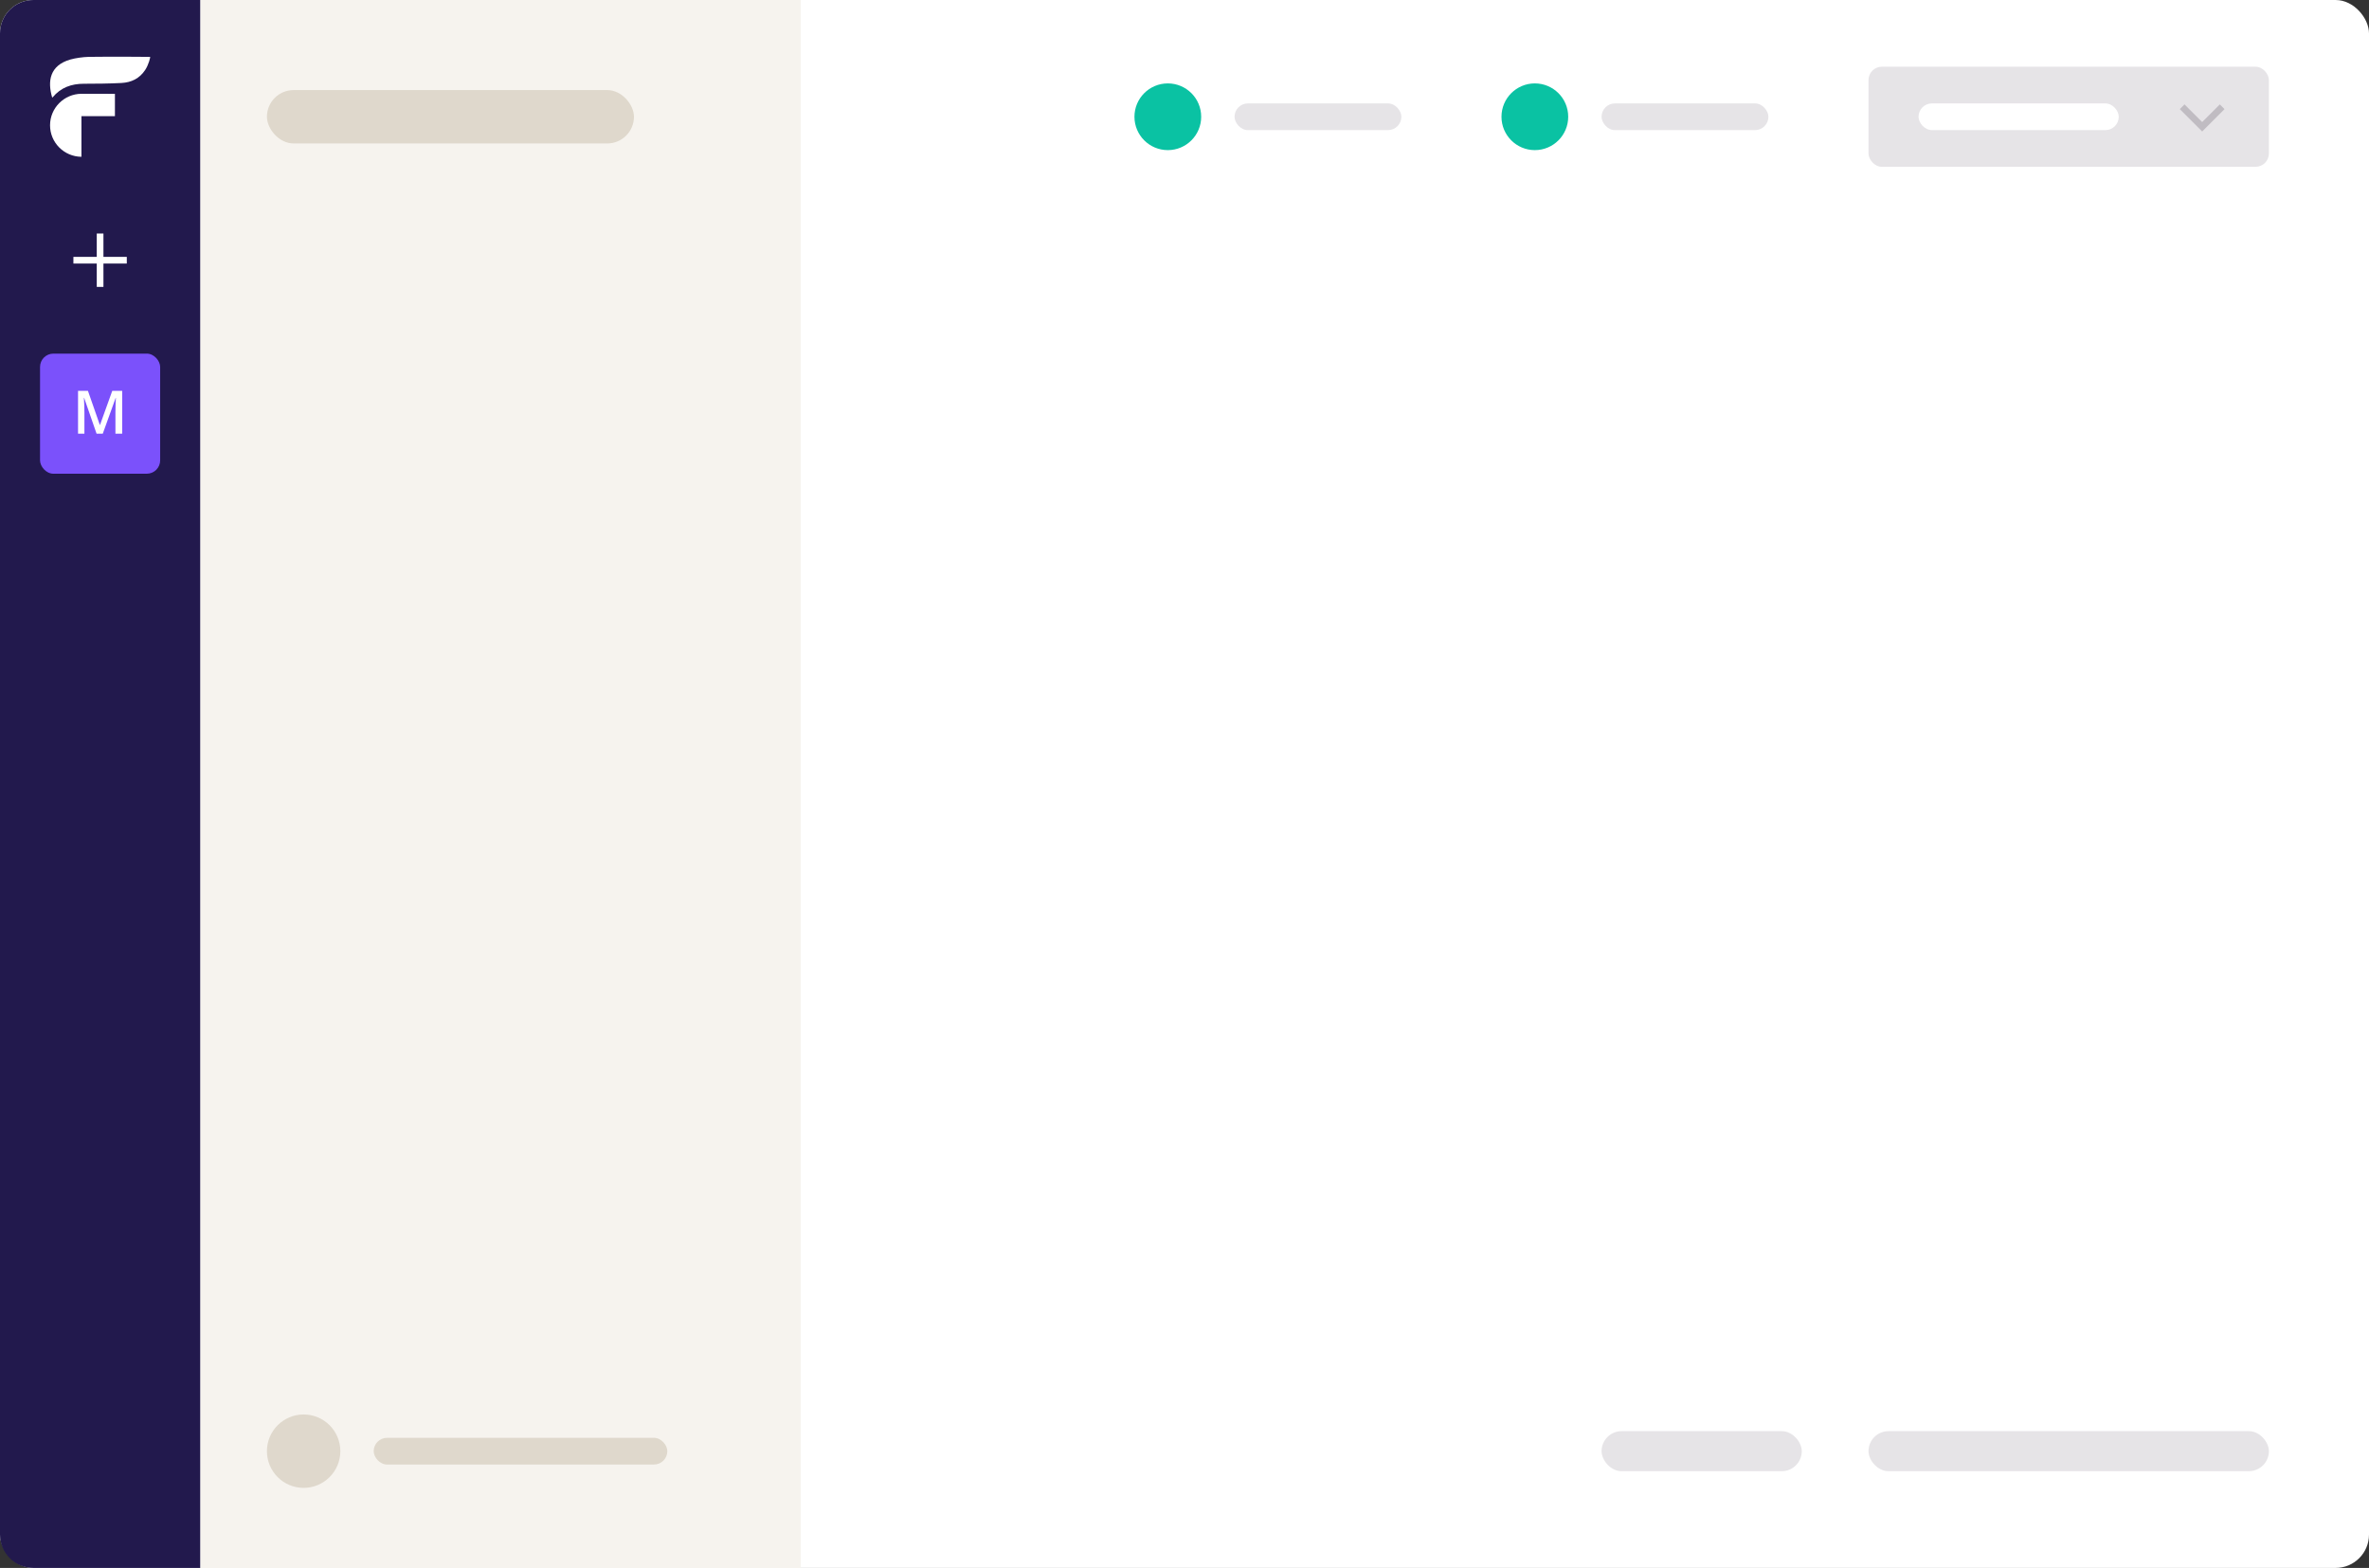 <svg width="710" height="470" viewBox="0 0 710 470" fill="none" xmlns="http://www.w3.org/2000/svg">
<rect x="0" y="0" width="710" height="470" fill="#333333" stroke="none"/>
<rect width="710" height="470" rx="10" fill="white"/>
<rect x="560" y="429" width="120" height="12" rx="6" fill="#E6E4E7"/>
<rect x="480" y="429" width="60" height="12" rx="6" fill="#E6E4E7"/>
<rect x="60" width="180" height="470" fill="#F6F3EE"/>
<circle cx="91" cy="435" r="11" fill="#DFD8CC"/>
<rect x="112" y="431" width="88" height="8" rx="4" fill="#DFD8CC"/>
<rect x="80" y="27" width="110" height="16" rx="8" fill="#DFD8CC"/>
<path d="M0 10C0 4.477 4.477 0 10 0H60V470H10C4.477 470 0 465.523 0 460V10Z" fill="#22194D"/>
<path d="M29 79V86H31V79H38V77H31V70H29V77H22V79H29Z" fill="white"/>
<rect x="12" y="106" width="36" height="36" rx="4" fill="#7B51FB"/>
<path d="M28.945 130L25.219 119.269H25.148C25.248 120.862 25.298 122.356 25.298 123.751V130H23.391V117.15H26.352L29.921 127.372H29.974L33.648 117.15H36.618V130H34.597V123.646C34.597 123.007 34.611 122.175 34.641 121.149C34.676 120.124 34.705 119.503 34.728 119.286H34.658L30.8 130H28.945Z" fill="white"/>
<path d="M21.059 17.847C14.91 19.623 14.186 24.316 15.634 29.222C15.649 29.218 15.665 29.215 15.681 29.211C15.718 29.204 15.754 29.197 15.773 29.174C18.221 26.233 21.406 25.105 25.12 25.104C28.87 25.102 32.625 25.066 36.369 24.875C39.41 24.719 41.817 23.523 43.507 20.975C44.54 19.417 45.129 17.061 44.976 17.049C44.697 17.026 32.5 16.953 26.609 17.046C24.996 17.071 22.618 17.397 21.059 17.847Z" fill="white"/>
<path d="M24.409 28.111L34.444 28.129V34.813H24.409V47C19.205 46.955 15 42.744 15 37.556C15 32.367 19.205 28.156 24.409 28.111Z" fill="white"/>
<circle cx="350" cy="35" r="10" fill="#0AC2A3"/>
<rect x="370" y="31" width="50" height="8" rx="4" fill="#E6E4E7"/>
<circle cx="460" cy="35" r="10" fill="#0AC2A3"/>
<rect x="480" y="31" width="50" height="8" rx="4" fill="#E6E4E7"/>
<rect x="560" y="20" width="120" height="30" rx="4" fill="#E6E4E7"/>
<path fill-rule="evenodd" clip-rule="evenodd" d="M653.293 32.707L654.707 31.293L660 36.586L665.293 31.293L666.707 32.707L660 39.414L653.293 32.707Z" fill="#C0BCC2"/>
<rect x="575" y="31" width="60" height="8" rx="4" fill="white"/>
</svg>

